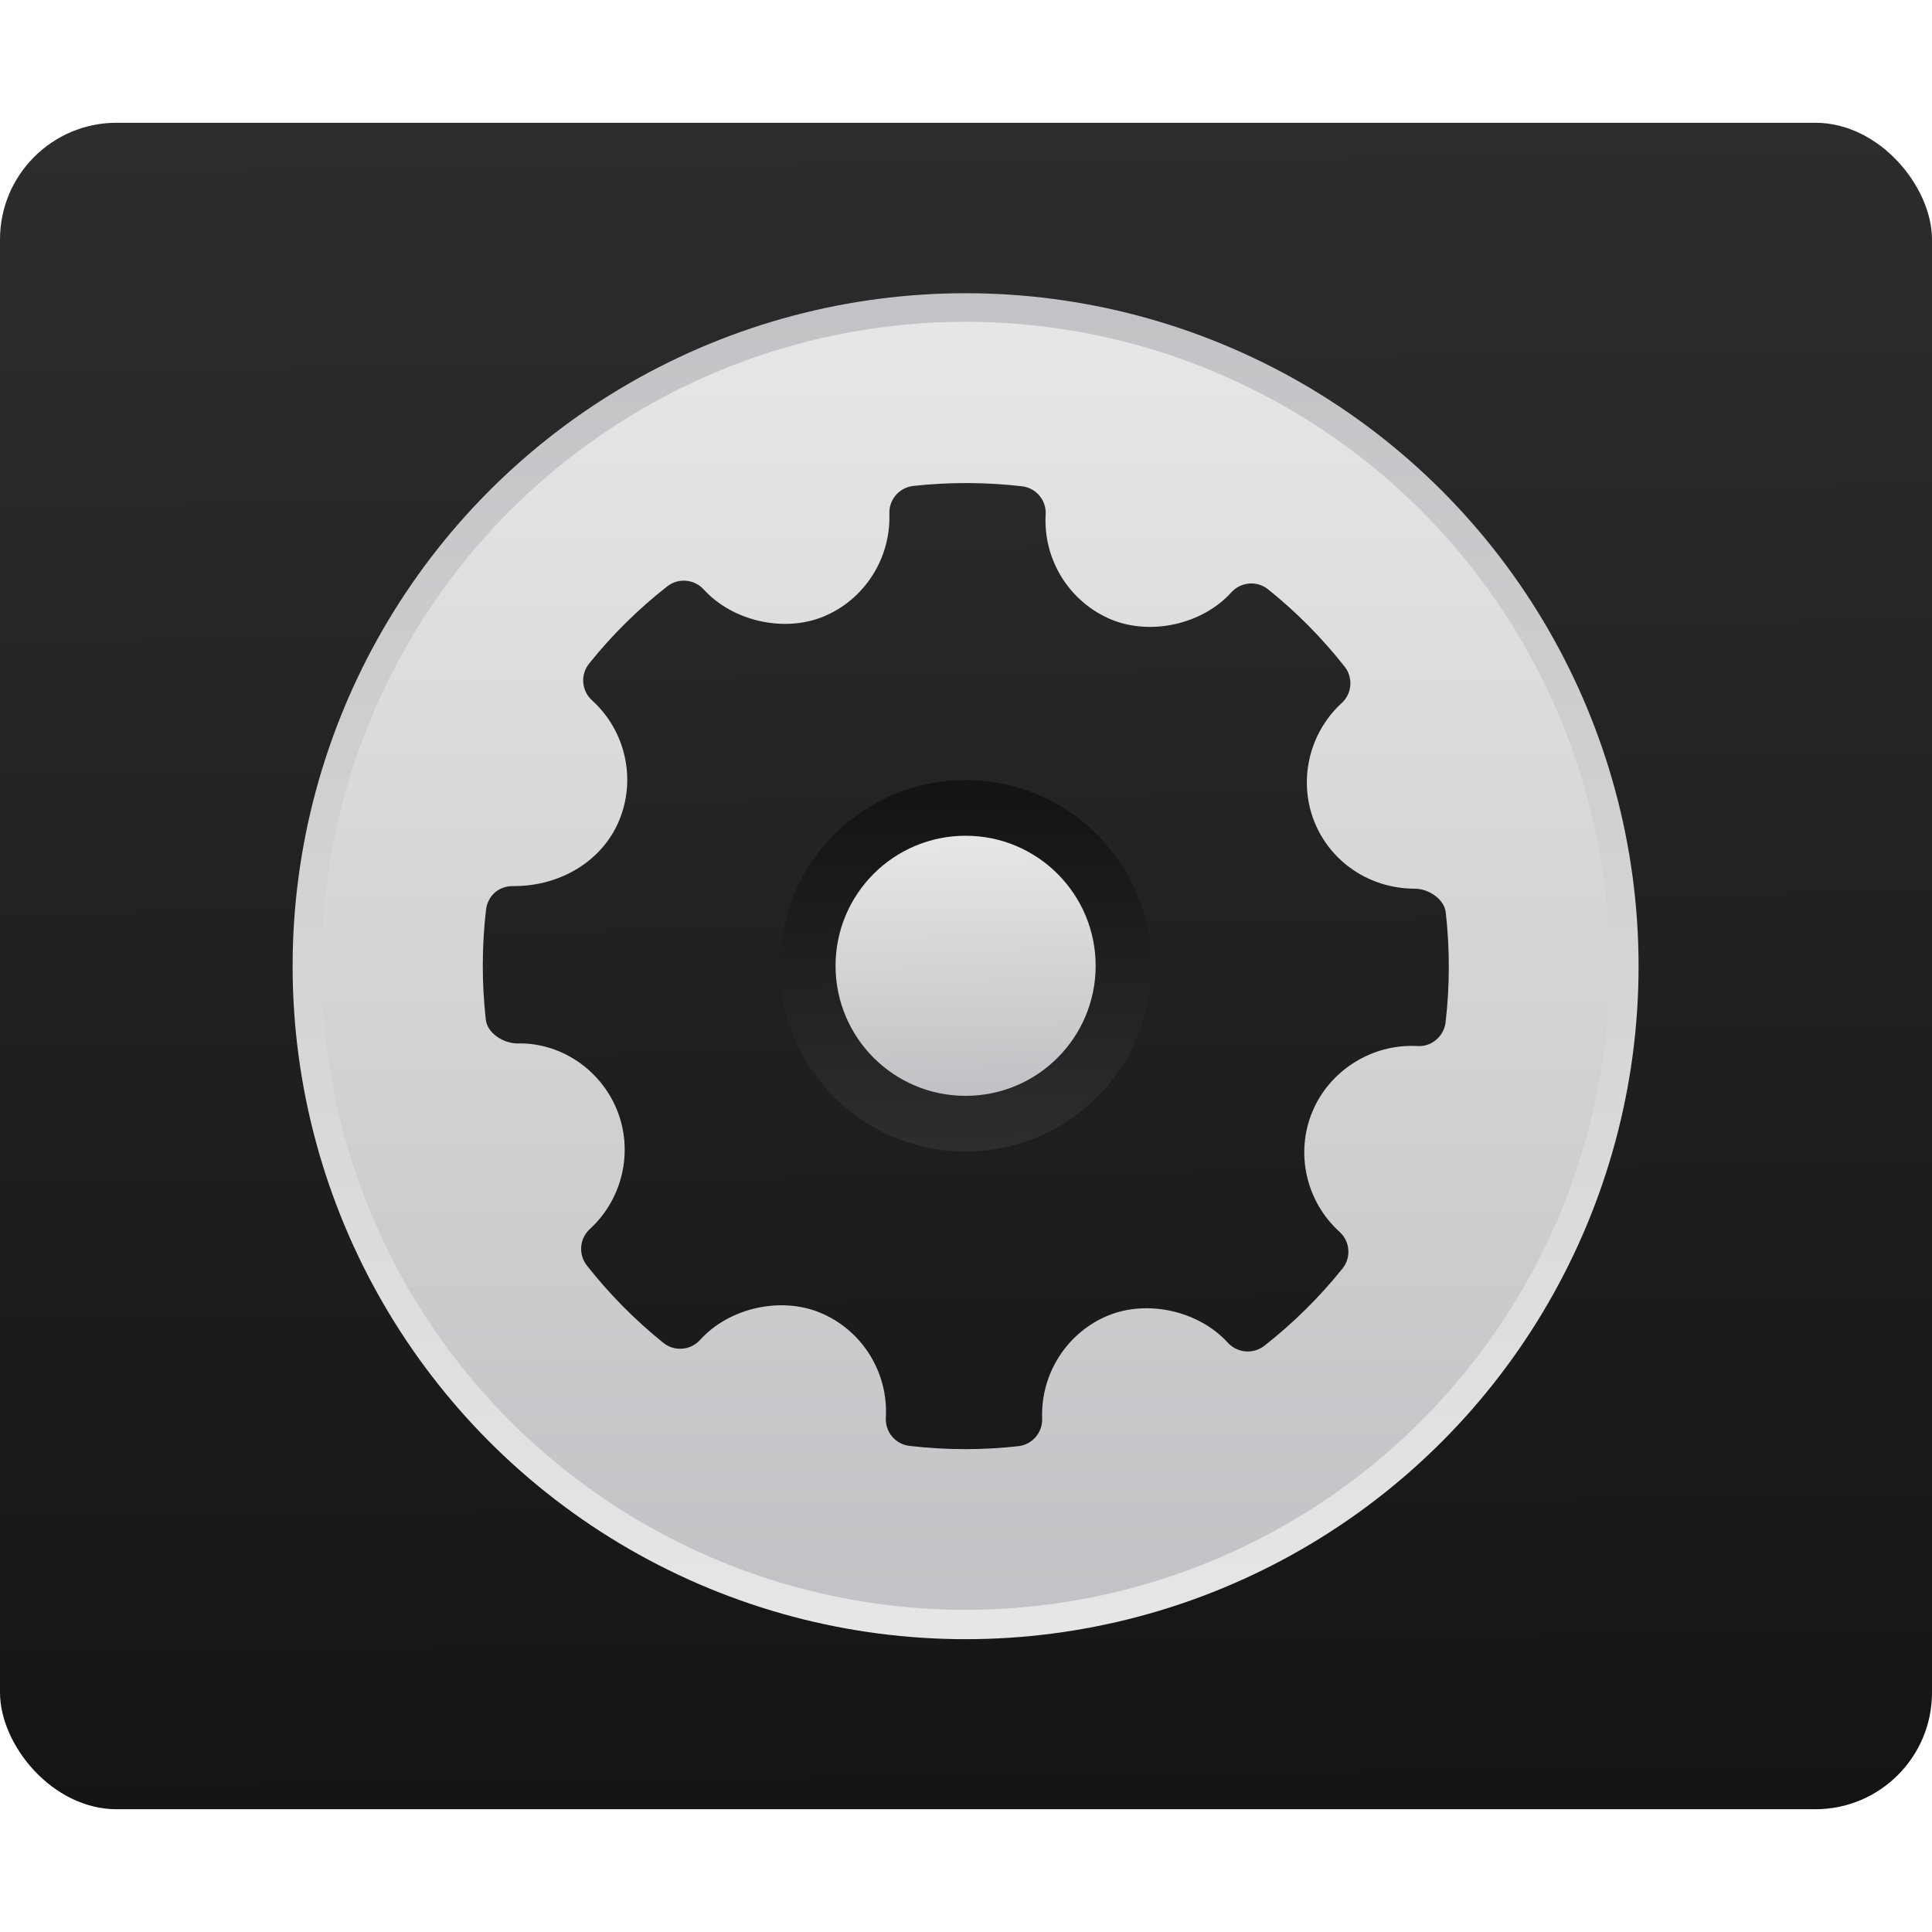 <svg version="1.1" viewBox="0 0 48 48" xmlns="http://www.w3.org/2000/svg" xmlns:xlink="http://www.w3.org/1999/xlink"><defs><linearGradient id="d" x1="81.55" x2="80.96" y1="44.46" y2="5.777" gradientUnits="userSpaceOnUse" xlink:href="#b"/><linearGradient id="e" x1="81.64" x2="81.17" y1="45.61" y2="3.762" gradientUnits="userSpaceOnUse" xlink:href="#b"/><linearGradient id="c" x1="81.17" x2="81.24" y1="20.52" y2="29.03" gradientUnits="userSpaceOnUse" xlink:href="#b"/><linearGradient id="a" x2="0" y1="-6.537" y2="-44.52" gradientUnits="userSpaceOnUse"><stop stop-color="#c0c1c4" offset="0"/><stop stop-color="#eaeaea" offset="1"/></linearGradient><linearGradient id="f" x2="0" y1="41.92" y2="5.564" gradientUnits="userSpaceOnUse" xlink:href="#a"/><linearGradient id="b"><stop stop-color="#141414" offset="0"/><stop stop-color="#2d2d2f" offset="1"/></linearGradient><linearGradient id="g" x1="81.26" x2="81.15" y1="27.84" y2="20.84" gradientUnits="userSpaceOnUse" xlink:href="#a"/></defs><g transform="translate(-57.48-.615)"><rect x="57.48" y="3.665" width="48" height="41.9" rx="2.898" fill="url(#e)" stroke-width="1.079"/><circle transform="scale(1-1)" cx="81.47" cy="-24.62" r="16.72" fill="url(#a)"/><circle cx="81.47" cy="24.61" r="16" fill="url(#f)"/><path d="m93.4 23.285c-.038-.337-.431-.591-.772-.591-1.099 0-2.076-.646-2.485-1.644-.418-1.023-.149-2.215.671-2.968.258-.236.289-.63.073-.905-.563-.714-1.203-1.361-1.902-1.92-.273-.22-.675-.189-.912.074-.715.792-2 1.086-2.993.672-1.033-.435-1.685-1.482-1.621-2.606.021-.353-.237-.66-.589-.701-.896-.103-1.801-.107-2.7-.008-.348.039-.606.338-.594.687.039 1.113-.62 2.142-1.643 2.561-.981.401-2.257.109-2.97-.677-.236-.258-.63-.291-.906-.076-.719.564-1.374 1.21-1.941 1.919-.222.276-.189.675.072.912.835.756 1.105 1.96.671 2.994-.414.987-1.438 1.622-2.611 1.622-.38-.012-.652.243-.693.589-.105.902-.107 1.82-.005 2.73.038.339.443.59.786.59 1.045-.027 2.048.62 2.469 1.644.419 1.023.15 2.215-.671 2.968-.257.235-.289.63-.073.905.558.71 1.197 1.356 1.899 1.921.275.222.675.19.913-.072.718-.794 2-1.088 2.992-.673 1.036.433 1.687 1.48 1.624 2.605-.02.354.238.661.589.701.459.054.92.08 1.383.08.439 0 .878-.024 1.317-.073.348-.039.606-.338.594-.688-.041-1.112.62-2.141 1.642-2.559.988-.403 2.258-.108 2.972.677.237.258.63.289.906.076.718-.563 1.371-1.208 1.941-1.919.222-.275.19-.675-.072-.912-.835-.756-1.106-1.96-.672-2.994.408-.973 1.394-1.626 2.455-1.626l.149.003c.344.028.661-.237.702-.588.106-.903.107-1.82.005-2.73m-11.907 5.36c-2.207 0-4-1.795-4-4 0-2.207 1.795-4 4-4 2.207 0 4 1.795 4 4 0 2.207-1.795 4-4 4" fill="url(#d)" stroke-width="1.317"/><circle cx="81.47" cy="24.61" r="4.615" fill="url(#c)"/><circle cx="81.47" cy="24.61" r="3.231" fill="url(#g)"/></g></svg>
